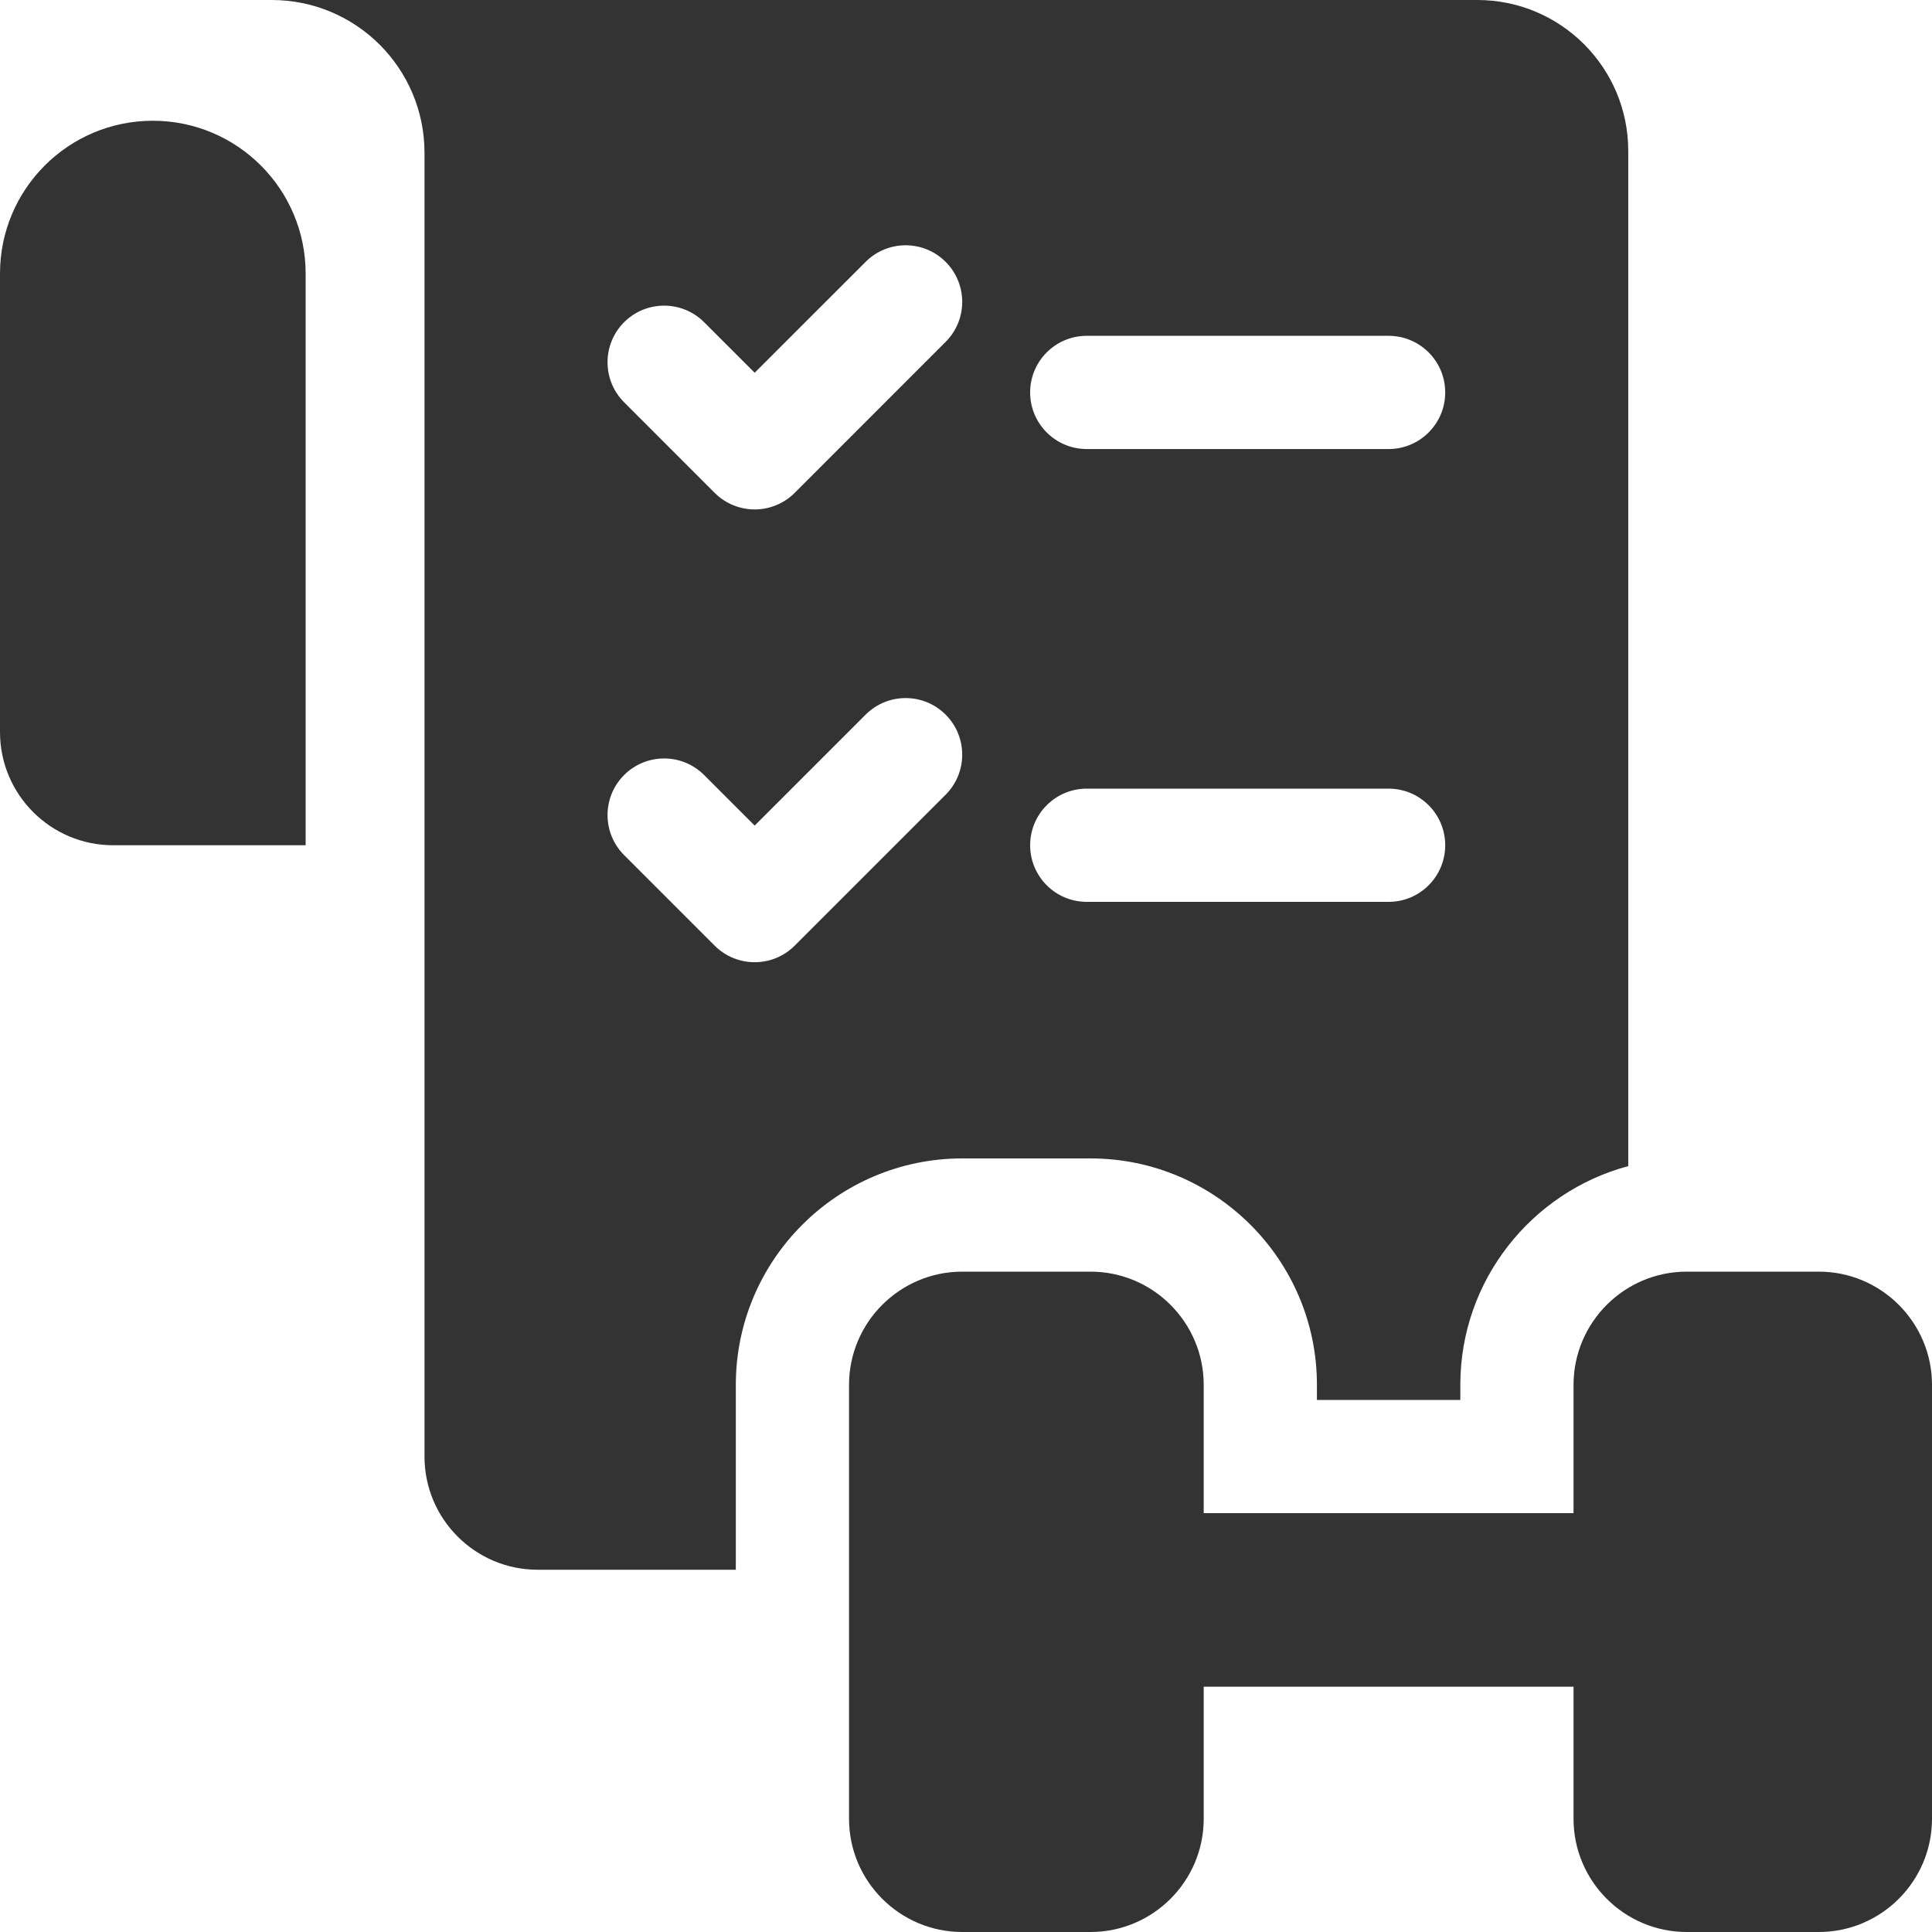 <svg width="50" height="50" viewBox="0 0 50 50" fill="none" xmlns="http://www.w3.org/2000/svg">
<g clip-path="url(#clip0_38_28)">
<path d="M3.955 3.125C1.771 3.125 0 4.896 0 7.08V18.945C0 20.563 1.312 21.875 2.93 21.875H7.91V7.08C7.91 4.896 6.139 3.125 3.955 3.125ZM47.07 32.91H43.652C42.037 32.91 40.723 34.225 40.723 35.84V39.16H31.152V35.84C31.152 34.225 29.838 32.91 28.223 32.91H24.902C23.287 32.91 21.973 34.225 21.973 35.84V47.07C21.973 48.685 23.287 50 24.902 50H28.223C29.838 50 31.152 48.685 31.152 47.07V43.652H40.723V47.07C40.723 48.685 42.037 50 43.652 50H47.07C48.685 50 50 48.685 50 47.07V35.84C50 34.225 48.685 32.91 47.07 32.91Z" fill="#333333"/>
<path d="M28.223 29.98C31.453 29.98 34.082 32.609 34.082 35.84V36.23H37.793V35.84C37.793 33.133 39.64 30.848 42.139 30.179V3.906C42.139 1.749 40.39 0 38.232 0H7.031C8.123 0 9.112 0.442 9.828 1.158C10.544 1.874 10.986 2.863 10.986 3.955V37.695C10.986 39.313 12.298 40.625 13.916 40.625H19.043V35.84C19.043 32.609 21.672 29.98 24.902 29.98H28.223ZM28.125 8.691H35.938C36.746 8.691 37.402 9.347 37.402 10.156C37.402 10.965 36.746 11.621 35.938 11.621H28.125C27.316 11.621 26.66 10.965 26.66 10.156C26.66 9.347 27.316 8.691 28.125 8.691ZM28.125 20.41H35.938C36.746 20.41 37.402 21.066 37.402 21.875C37.402 22.684 36.746 23.34 35.938 23.34H28.125C27.316 23.34 26.66 22.684 26.66 21.875C26.66 21.066 27.316 20.41 28.125 20.41ZM16.152 8.339C16.724 7.767 17.651 7.767 18.223 8.339L19.531 9.647L22.402 6.777C22.974 6.205 23.901 6.205 24.473 6.777C25.045 7.349 25.045 8.276 24.473 8.848L20.567 12.755C20.281 13.04 19.906 13.184 19.531 13.184C19.156 13.184 18.781 13.04 18.495 12.755L16.152 10.411C15.58 9.839 15.58 8.911 16.152 8.339ZM20.567 24.473C20.281 24.759 19.906 24.902 19.531 24.902C19.156 24.902 18.781 24.759 18.495 24.473L16.152 22.13C15.58 21.558 15.58 20.63 16.152 20.058C16.724 19.486 17.651 19.486 18.223 20.058L19.531 21.366L22.402 18.495C22.974 17.923 23.901 17.923 24.473 18.495C25.045 19.067 25.045 19.995 24.473 20.567L20.567 24.473Z" fill="#333333"/>
</g>
<defs>
<clipPath id="clip0_38_28">
<rect width="50" height="50" fill="white"/>
</clipPath>
</defs>
</svg>
